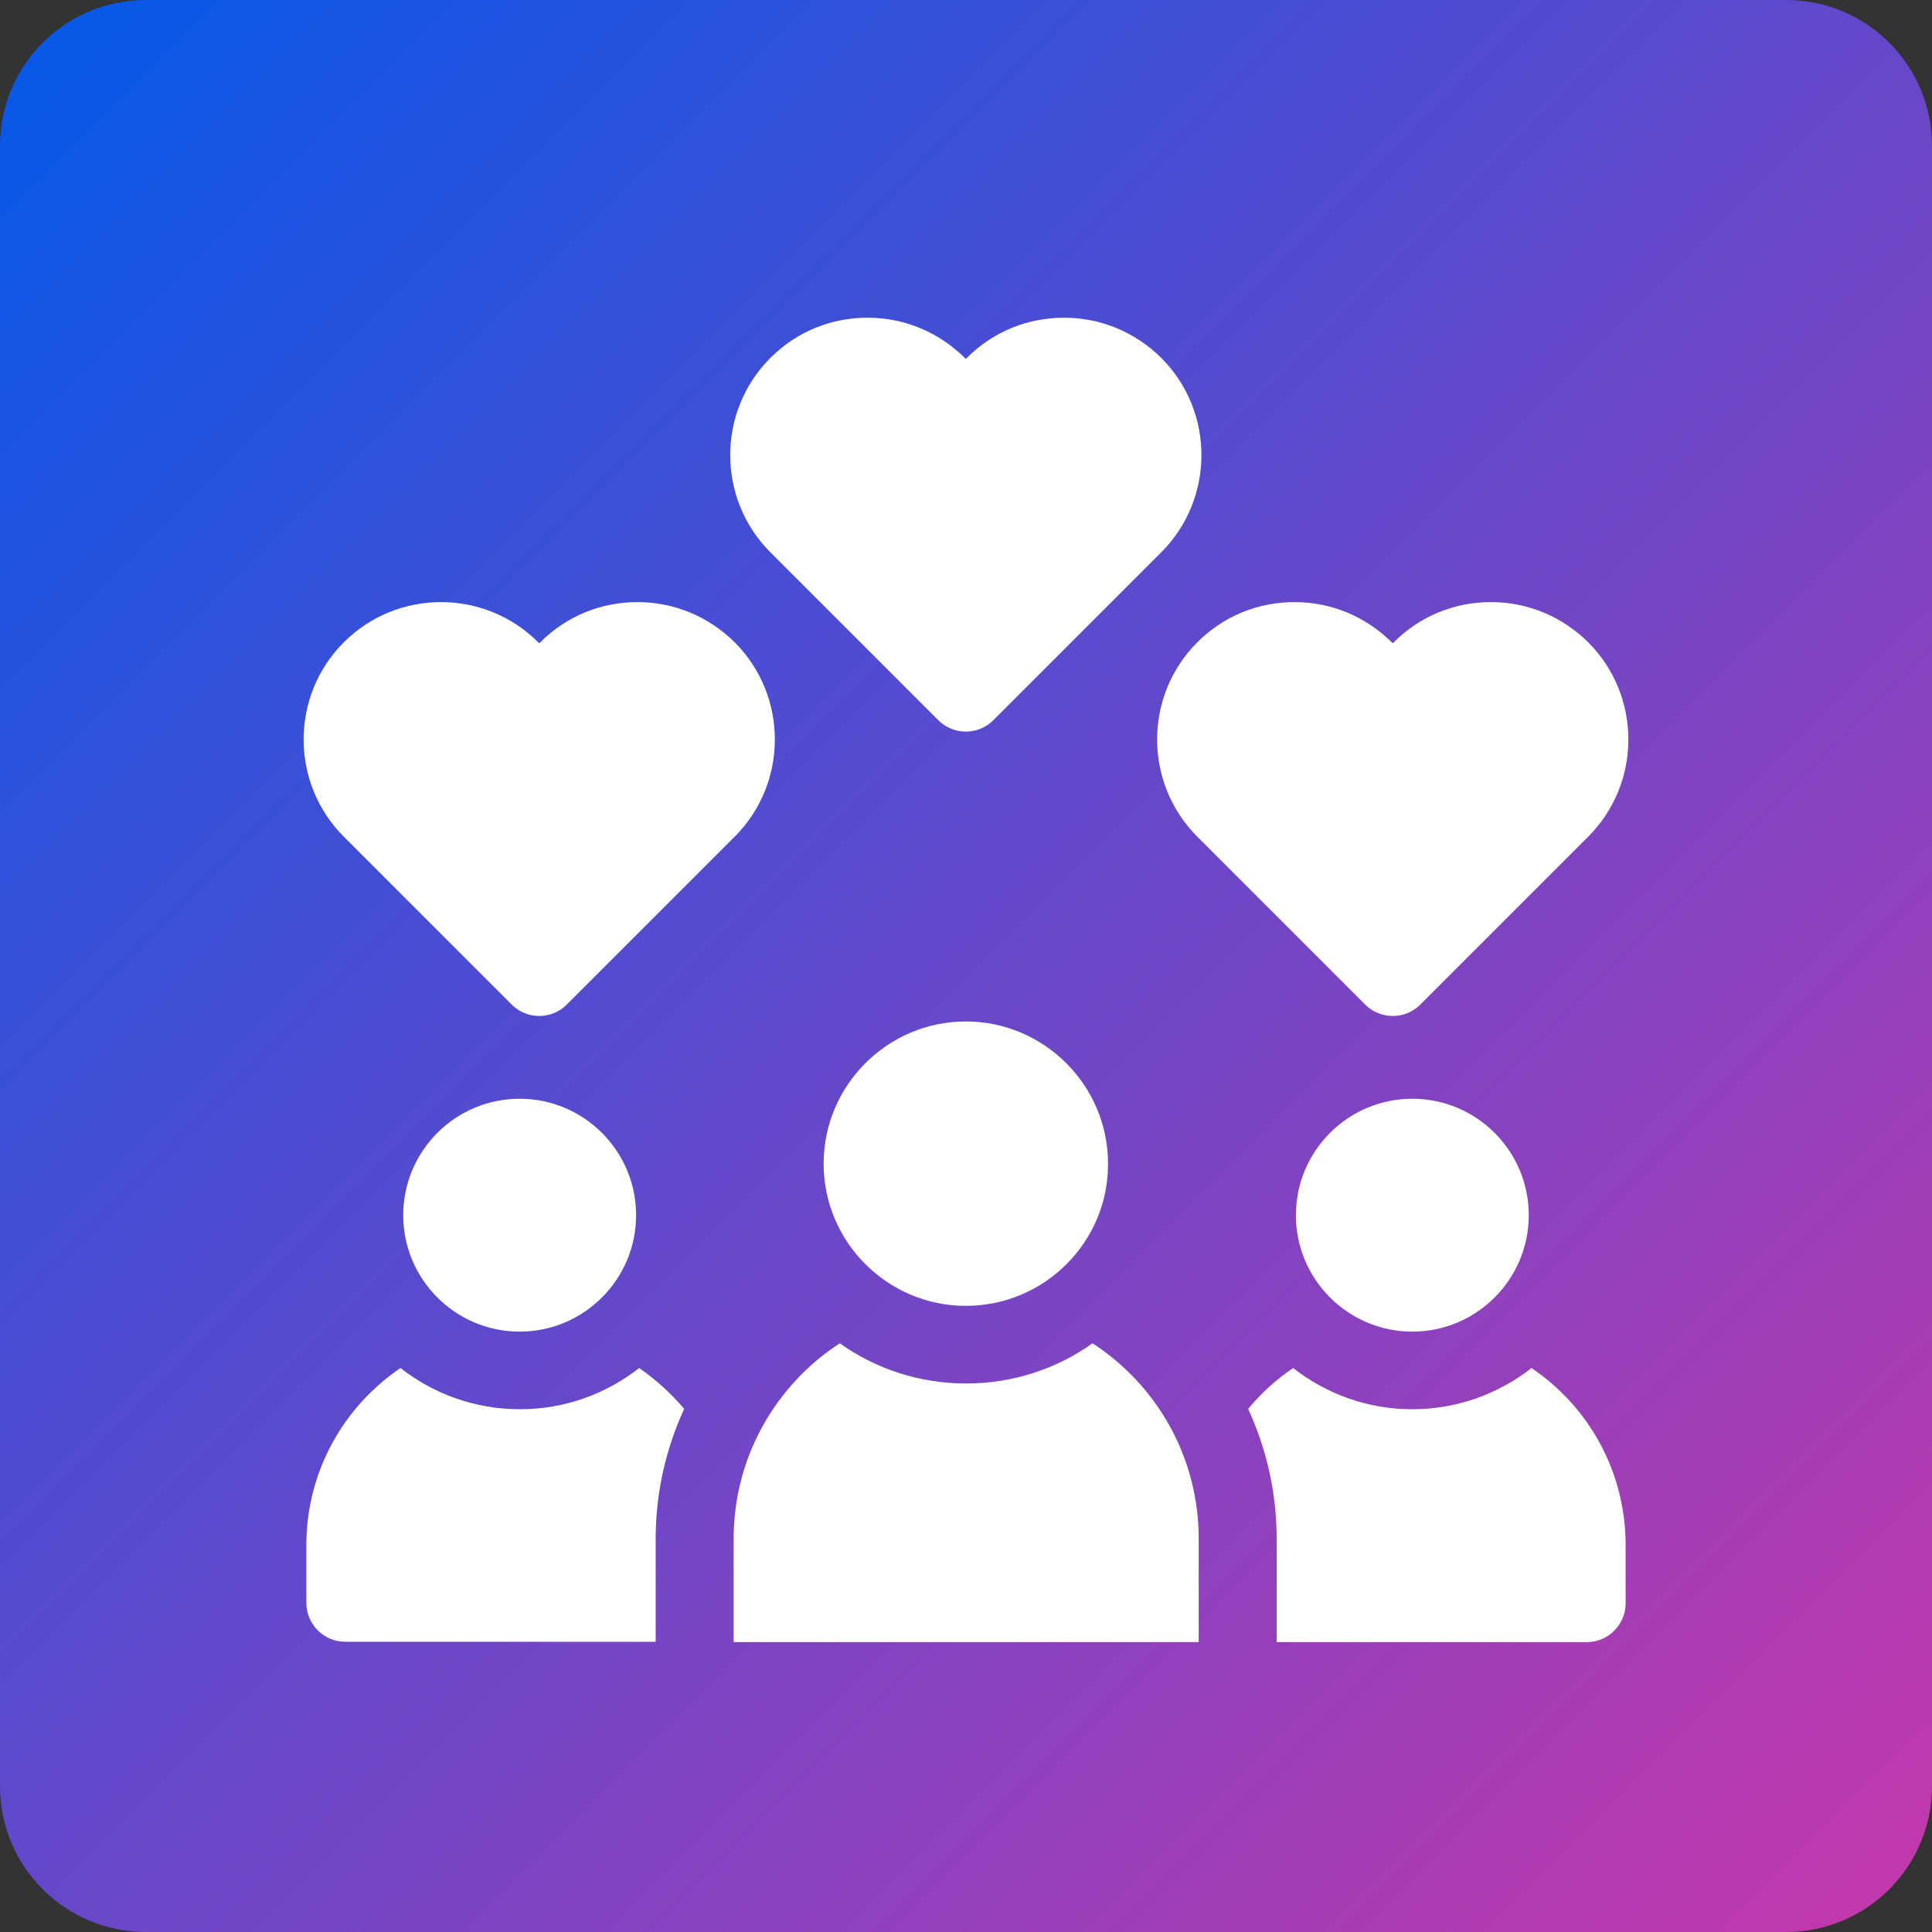 <?xml version="1.0" encoding="utf-8"?>
<!-- Generator: Adobe Illustrator 27.9.0, SVG Export Plug-In . SVG Version: 6.00 Build 0)  -->
<svg version="1.1" xmlns="http://www.w3.org/2000/svg" xmlns:xlink="http://www.w3.org/1999/xlink" x="0px" y="0px"
	 viewBox="0 0 562.5 562.5" style="enable-background:new 0 0 562.5 562.5;" xml:space="preserve">
<rect x="0" y="0" width="562.5" height="562.5" fill="#333333" stroke="none"/>
<style type="text/css">
	.st0{fill:url(#SVGID_1_);}
	.st1{fill:url(#SVGID_00000018209936880489729970000009437241489051020182_);}
	.st2{fill:url(#SVGID_00000096739085269233203420000007885505021510885047_);}
	.st3{fill:url(#SVGID_00000001659325427559221000000012370507854912282526_);}
	.st4{fill:url(#SVGID_00000060731599535271362960000014456807397155893938_);}
	.st5{fill:url(#SVGID_00000145017669858517077070000017231218466050937730_);}
	.st6{fill:url(#SVGID_00000119120195333488074280000006807702160070875012_);}
	.st7{fill:url(#SVGID_00000040547315553017985200000012016209243437987768_);}
	.st8{fill:url(#SVGID_00000041268745035701842390000016152229908340782221_);}
	.st9{fill:#FFFFFF;}
	.st10{fill:url(#SVGID_00000108268597676862459060000015993782984091266192_);}
	.st11{fill:url(#SVGID_00000044881120672509326250000004896242776860385469_);}
	.st12{fill:url(#SVGID_00000032627885077519849060000002978916060119106985_);}
	.st13{fill:url(#SVGID_00000148639943849243754830000012724338673630086024_);}
	.st14{fill:url(#SVGID_00000012453900579398444250000006461534623826536117_);}
	.st15{fill:url(#SVGID_00000044894292790218921260000012302952486648258177_);}
	.st16{fill:url(#SVGID_00000020387227384800905860000002322860830690150580_);}
	.st17{fill:url(#SVGID_00000127749140085559022070000007851115420824709799_);}
	.st18{fill:url(#SVGID_00000041984572633528698540000008717191032766692532_);}
	.st19{fill:url(#SVGID_00000029756080080237887990000011043281005247988364_);}
	.st20{fill:url(#SVGID_00000136379872635817690960000006780302643137901229_);}
	.st21{fill:url(#SVGID_00000140706488462213986530000012409451487532298377_);}
	.st22{fill:url(#SVGID_00000167386311951622803150000008167642144335406504_);}
	.st23{fill:url(#SVGID_00000113323566036176321480000003725703867815229331_);}
	.st24{fill:url(#SVGID_00000160186125485095062670000017296593244819222189_);}
	.st25{fill:url(#SVGID_00000169517224002094920880000015119677553608259470_);}
	.st26{fill:url(#SVGID_00000158029186398184016080000009501134789544961428_);}
	.st27{fill:url(#SVGID_00000010289489209373331080000006353800417704347570_);}
	.st28{fill:url(#SVGID_00000178899840250193389020000003005393647918404770_);}
	.st29{fill:url(#SVGID_00000080887430670718397530000010079197242456059830_);}
	.st30{fill:url(#SVGID_00000074418150615969082510000004273751065323565492_);}
	.st31{fill:url(#SVGID_00000101823616482372461180000008090171823354843046_);}
	.st32{fill:url(#SVGID_00000049913139034608168470000017564713302149055653_);}
	.st33{fill:url(#SVGID_00000007408545722867414400000000875900950643881104_);}
	.st34{fill:url(#SVGID_00000110454494143081239940000002507886075883511936_);}
	.st35{fill:url(#SVGID_00000085208270803578782830000016037957083143231401_);}
	.st36{fill:url(#SVGID_00000181064247270152088830000002581183639079757226_);}
	.st37{fill-rule:evenodd;clip-rule:evenodd;fill:#FFFFFF;}
	.st38{fill:url(#SVGID_00000098908846002077829550000008267592439989724302_);}
	.st39{fill:url(#SVGID_00000099651283675260437130000010637576899536676237_);}
	.st40{fill:url(#SVGID_00000115477477694630364260000010682577190893705381_);}
	.st41{fill:url(#SVGID_00000011006002480856746960000000610596545989401508_);}
	.st42{fill:url(#SVGID_00000039122129968616968050000004103072107530619302_);}
	.st43{fill:url(#SVGID_00000050629030579595737830000008047932036667233961_);}
	.st44{fill:url(#SVGID_00000062178397916788033020000013315167565188259774_);}
	.st45{fill:url(#SVGID_00000149362728484145810710000007789071827428067499_);}
	.st46{fill:url(#SVGID_00000164472190190782486250000000597928090753208254_);}
	.st47{fill:url(#SVGID_00000101804539183871785550000008123206951558840202_);}
	.st48{fill:url(#SVGID_00000049219422817070552670000004871556258585119918_);}
	.st49{fill:url(#SVGID_00000008151403067891833460000002749159751201236924_);}
	.st50{fill:url(#SVGID_00000160873919649381559340000008200612860336234173_);}
	.st51{fill:url(#SVGID_00000039820361069318187120000009802464481777948821_);}
	.st52{fill:url(#SVGID_00000120551753743974991370000007702963219035608765_);}
	.st53{fill:url(#SVGID_00000111177861426635803540000001561796451393072515_);}
	.st54{fill:url(#SVGID_00000146501137307395485550000017243482238030818461_);}
	.st55{fill:url(#SVGID_00000181789225595416709030000007722235179581227146_);}
	.st56{fill:url(#SVGID_00000183967357739602191460000008962796442973202568_);}
	.st57{fill:url(#SVGID_00000029744528782982121870000018301367842852742073_);}
	.st58{fill:url(#SVGID_00000181783669636824242650000009191213636304638636_);}
	.st59{fill:url(#SVGID_00000013190164961144861130000007357081951804167821_);}
	.st60{fill:url(#SVGID_00000093177010622601008080000010213348566143775379_);}
	.st61{fill:url(#SVGID_00000028318117931807955890000016015401032821979523_);}
	.st62{fill:url(#SVGID_00000183234314531596469230000013730897505993965187_);}
	.st63{fill:url(#SVGID_00000059988764865901543190000006707573120755948448_);}
	.st64{fill:url(#SVGID_00000070822375347935942240000016933633879776921503_);}
	.st65{fill:url(#SVGID_00000068676366756635413890000008041891258197031846_);}
	.st66{fill:url(#SVGID_00000028290145185440236060000009111780797863606199_);}
	.st67{fill:url(#SVGID_00000050643531856237641700000006801050583860947611_);}
	.st68{fill:url(#SVGID_00000065064659530543314170000010909715633759840128_);}
	.st69{fill:url(#SVGID_00000103959215989291430780000011346946409030686618_);}
	.st70{fill:url(#SVGID_00000078037667976036849710000001440698991640102331_);}
	.st71{fill:url(#SVGID_00000159432012895042721600000017045703248849872770_);}
	.st72{fill:url(#SVGID_00000005235290447567619640000004707040414776350615_);}
	.st73{fill:url(#SVGID_00000001627986496074850210000004644484150594513281_);}
	.st74{fill:url(#SVGID_00000129895676250962939940000005083548476064440468_);}
	.st75{fill:url(#SVGID_00000064340396298960104830000015766022172722056333_);}
	.st76{fill:url(#SVGID_00000021827063245897739590000011021642611418445973_);}
	.st77{fill:url(#SVGID_00000046311191267353829730000002991188663741364359_);}
	.st78{fill:url(#SVGID_00000171713770861835405480000006704716350912650136_);}
	.st79{fill:url(#SVGID_00000095298995267368193670000015013129845939489433_);}
	.st80{fill:url(#SVGID_00000132773376387594065630000013608894523280601501_);}
	.st81{fill:url(#SVGID_00000094613113567682397980000017540624754033042061_);}
	.st82{fill:url(#SVGID_00000061468812578019673870000005919340663577093308_);}
	.st83{fill:url(#SVGID_00000024004014992617282370000011835546073684261011_);}
	.st84{fill:url(#SVGID_00000166640327160241987190000018055298032696462220_);}
	.st85{fill:url(#SVGID_00000145051715627814130760000006485340954331102136_);}
	.st86{fill:url(#SVGID_00000145768302040694611490000004549514189338939814_);}
	.st87{fill:url(#SVGID_00000168799825071151391200000006498115238267017398_);}
	.st88{fill:url(#SVGID_00000075870580640303773100000013115347984683973289_);}
	.st89{fill:url(#SVGID_00000180340797014792714420000018030177117949398148_);}
	.st90{fill:url(#SVGID_00000119799400714690510830000005908923637729224335_);}
	.st91{fill:url(#SVGID_00000033349473869288204100000008026811857904175533_);}
	.st92{fill:url(#SVGID_00000093875126639266471310000010717309767559352486_);}
	.st93{fill:url(#SVGID_00000149371371290517523180000005454227958903314331_);}
	.st94{fill:url(#SVGID_00000106111615312630812670000016066790582359791530_);}
	.st95{fill:url(#SVGID_00000116918006496910994490000015792589798695438248_);}
	.st96{fill:url(#SVGID_00000052077474788440834790000017096421550668088493_);}
	.st97{fill:url(#SVGID_00000139289366238580232590000001418281548652732298_);}
	.st98{fill:url(#SVGID_00000161602017213470804360000016109223378788468913_);}
	.st99{fill:url(#SVGID_00000169518174627653813440000011164249957744694954_);}
	.st100{fill:url(#SVGID_00000089544112970365456950000014394319900953684608_);}
	.st101{fill:url(#SVGID_00000132776216169450778600000011016928852088711308_);}
	.st102{fill:url(#SVGID_00000010302607246072131930000014384519112509864099_);}
	.st103{fill:url(#SVGID_00000029735885258654168310000000948866428073833371_);}
	.st104{fill:url(#SVGID_00000121999851241503231160000016221973521859557778_);}
	.st105{fill:url(#XMLID_00000111874440336150710500000006326381007850517664_);}
	.st106{fill:url(#XMLID_00000014604090069071079140000012931850795529801917_);}
	.st107{fill:url(#XMLID_00000014616820814869043780000009714924620333743489_);}
	.st108{fill:url(#XMLID_00000157994678089549478350000006266840319539332270_);}
	.st109{fill:url(#XMLID_00000083770560062860558360000008426391706344930945_);}
	.st110{fill:url(#XMLID_00000142135620514633616170000008175291115528023182_);}
	.st111{fill:url(#XMLID_00000111172610856693499370000017719057595312139427_);}
	.st112{fill:url(#XMLID_00000154409904810650375530000018420295811116169652_);}
	.st113{fill:url(#XMLID_00000040535630210603442020000001149630459735484590_);}
	.st114{fill:url(#XMLID_00000115491845793769776270000008111835681696698509_);}
	.st115{fill:url(#SVGID_00000053533609735497696850000017981044124387701645_);}
	.st116{fill:none;stroke:#FFFFFF;stroke-width:450;stroke-linecap:round;stroke-linejoin:round;stroke-miterlimit:10;}
	.st117{fill:none;stroke:url(#SVGID_00000051381980363155757970000014138651732133545109_);stroke-miterlimit:10;}
	.st118{fill:none;stroke:url(#SVGID_00000055664542102595174400000002464022137085517475_);stroke-miterlimit:10;}
	.st119{fill:url(#SVGID_00000090284257419368094310000003080273953407750538_);}
	.st120{fill:url(#SVGID_00000114789358636728689300000005477948707291347596_);}
	.st121{fill:url(#SVGID_00000018921920353007310800000009467821886357800085_);}
	.st122{fill:url(#SVGID_00000096747843245738531740000008476219770771001490_);}
	.st123{fill:url(#SVGID_00000047059081892981401180000002324299318055904698_);}
	.st124{fill:url(#SVGID_00000106842380655193878920000001836265552542906253_);}
</style>
<g id="Warstwa_2">
</g>
<g id="Warstwa_1">
	<g>
		<linearGradient id="SVGID_1_" gradientUnits="userSpaceOnUse" x1="-1.975" y1="-1.975" x2="567.884" y2="567.884">
			<stop  offset="0" style="stop-color:#0359E9"/>
			<stop  offset="1" style="stop-color:#C837AB"/>
		</linearGradient>
		<path class="st0" d="M42.5,562.5H520c23.5,0,42.5-19,42.5-42.5V42.5C562.5,19,543.5,0,520,0H42.5C19,0,0,19,0,42.5V520
			C0,543.5,19,562.5,42.5,562.5z"/>
		<g>
			<g>
				<g>
					<path class="st9" d="M281.2,213c-2.9,0-5.8-1.1-8-3.3l-48.9-48.9c-15.6-15.6-15.6-41,0-56.6c7.6-7.6,17.6-11.7,28.3-11.7
						s20.7,4.2,28.3,11.7c0.1,0.1,0.2,0.2,0.3,0.3c0.1-0.1,0.2-0.2,0.3-0.3c7.6-7.6,17.6-11.7,28.3-11.7c10.7,0,20.7,4.2,28.3,11.7
						c15.6,15.6,15.6,41,0,56.6l-48.9,48.9C287,211.9,284.1,213,281.2,213L281.2,213z"/>
				</g>
			</g>
			<g>
				<g>
					<path class="st9" d="M405.5,295.8c-2.9,0-5.8-1.1-8-3.3l-48.9-48.9c-15.6-15.6-15.6-41,0-56.6c7.6-7.6,17.6-11.7,28.3-11.7
						c10.7,0,20.7,4.2,28.3,11.7c0.1,0.1,0.2,0.2,0.3,0.3c0.1-0.1,0.2-0.2,0.3-0.3c7.6-7.6,17.6-11.7,28.3-11.7
						c10.7,0,20.7,4.2,28.3,11.7c15.6,15.6,15.6,41,0,56.6l-48.9,48.9C411.3,294.7,408.4,295.8,405.5,295.8L405.5,295.8z"/>
				</g>
			</g>
			<g>
				<g>
					<path class="st9" d="M157,295.8c-2.9,0-5.8-1.1-8-3.3l-48.9-48.9c-15.6-15.6-15.6-41,0-56.6c15.6-15.6,41-15.6,56.6,0
						c0.1,0.1,0.2,0.2,0.3,0.3c0.1-0.1,0.2-0.2,0.3-0.3c7.6-7.6,17.6-11.7,28.3-11.7c10.7,0,20.7,4.2,28.3,11.7
						c15.6,15.6,15.6,41,0,56.6L165,292.5C162.8,294.7,159.9,295.8,157,295.8z"/>
				</g>
			</g>
			<g>
				<path class="st9" d="M151.3,387.7c-18.7,0-33.9-15.2-33.9-33.9c0-18.7,15.2-33.9,33.9-33.9s33.9,15.2,33.9,33.9
					C185.2,372.5,170,387.7,151.3,387.7z"/>
				<g>
					<path class="st9" d="M116.6,398.3c-16.5,11.2-27.4,30.1-27.4,51.5v16.9c0,6.2,5.1,11.3,11.3,11.3h90.4V448
						c0-13.5,3-26.3,8.3-37.8c-3.8-4.5-8.2-8.5-13.1-11.9c-9.6,7.5-21.6,12-34.7,12C138.2,410.3,126.2,405.8,116.6,398.3
						L116.6,398.3z"/>
					<path class="st9" d="M445.9,398.3c-9.6,7.5-21.6,12-34.7,12c-13.1,0-25.1-4.5-34.7-12c-4.9,3.3-9.3,7.3-13.1,11.9
						c5.3,11.5,8.3,24.3,8.3,37.8v30.1H462c6.2,0,11.3-5.1,11.3-11.3v-16.9C473.3,428.4,462.5,409.5,445.9,398.3L445.9,398.3z"/>
				</g>
				<path class="st9" d="M411.2,387.7c-18.7,0-33.9-15.2-33.9-33.9c0-18.7,15.2-33.9,33.9-33.9s33.9,15.2,33.9,33.9
					C445.1,372.5,429.9,387.7,411.2,387.7z"/>
				<g>
					<path class="st9" d="M318.1,391.1c-10.4,7.4-23.1,11.7-36.8,11.7c-13.7,0-26.4-4.3-36.8-11.7c-18.6,12.1-30.9,33.1-30.9,56.9
						v30.1H349V448C349,424.1,336.7,403.2,318.1,391.1z"/>
				</g>
				<path class="st9" d="M281.2,380.2c-22.8,0-41.4-18.6-41.4-41.4c0-22.8,18.6-41.4,41.4-41.4c22.8,0,41.4,18.6,41.4,41.4
					C322.7,361.6,304.1,380.2,281.2,380.2z"/>
			</g>
		</g>
	</g>
</g>
</svg>
